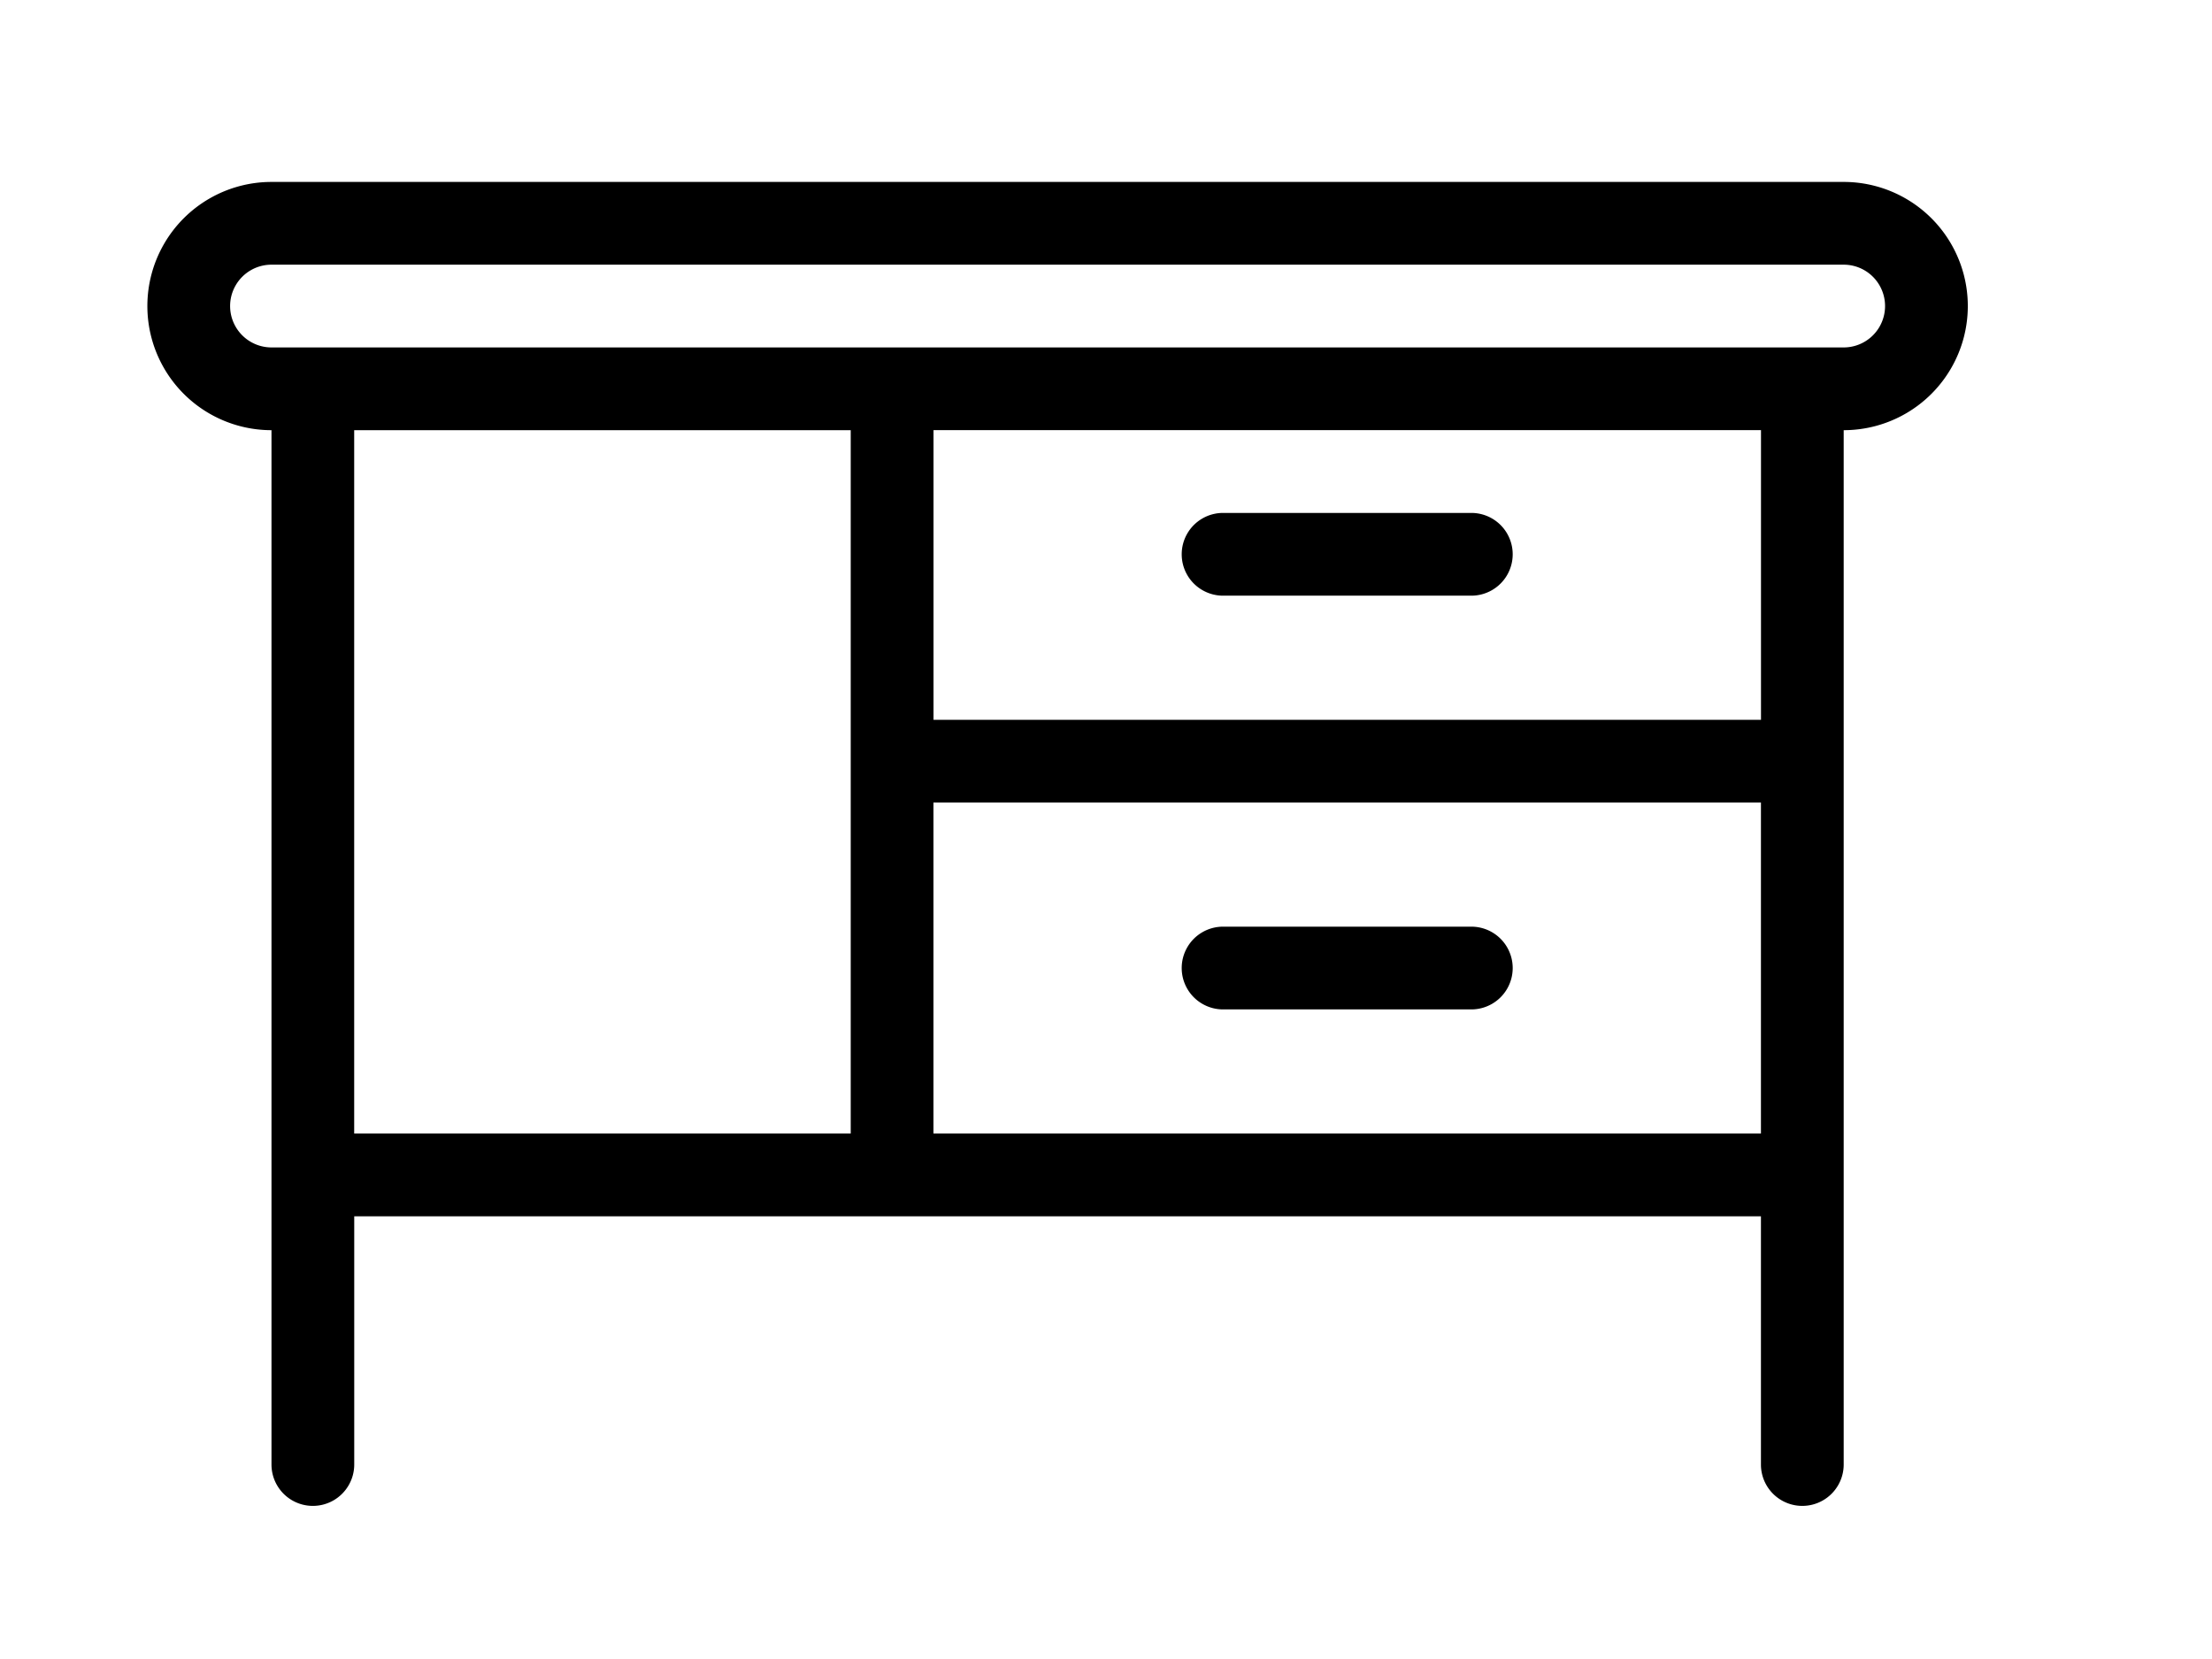 <?xml version="1.0" standalone="no"?><!DOCTYPE svg PUBLIC "-//W3C//DTD SVG 1.1//EN" "http://www.w3.org/Graphics/SVG/1.1/DTD/svg11.dtd"><svg t="1642235406091" class="icon" viewBox="0 0 1365 1024" version="1.1" xmlns="http://www.w3.org/2000/svg" p-id="4849" xmlns:xlink="http://www.w3.org/1999/xlink" width="266.602" height="200"><defs><style type="text/css"></style></defs><path d="M1137.719 112.271H167.531a76.594 76.594 0 0 0 0 153.188v638.281a25.531 25.531 0 1 0 51.062 0v-153.188h868.063v153.188a25.531 25.531 0 0 0 51.063 0V265.458a76.594 76.594 0 1 0 0-153.188zM218.594 265.458h306.375v434.031H218.563V265.427z m357.438 434.031v-204.25h510.625v204.25H576.062z m510.625-255.313H576.062v-178.75h510.625v178.75z m51.063-229.781H167.531a25.531 25.531 0 1 1 0-51.063h970.187a25.531 25.531 0 1 1 0 51.063z" p-id="4850"></path><path d="M754.75 367.583h153.187a25.531 25.531 0 0 0 0-51.063h-153.187a25.531 25.531 0 1 0 0 51.063z m153.187 204.25h-153.187a25.531 25.531 0 0 0 0 51.063h153.187a25.531 25.531 0 1 0 0-51.063z" p-id="4851"></path></svg>